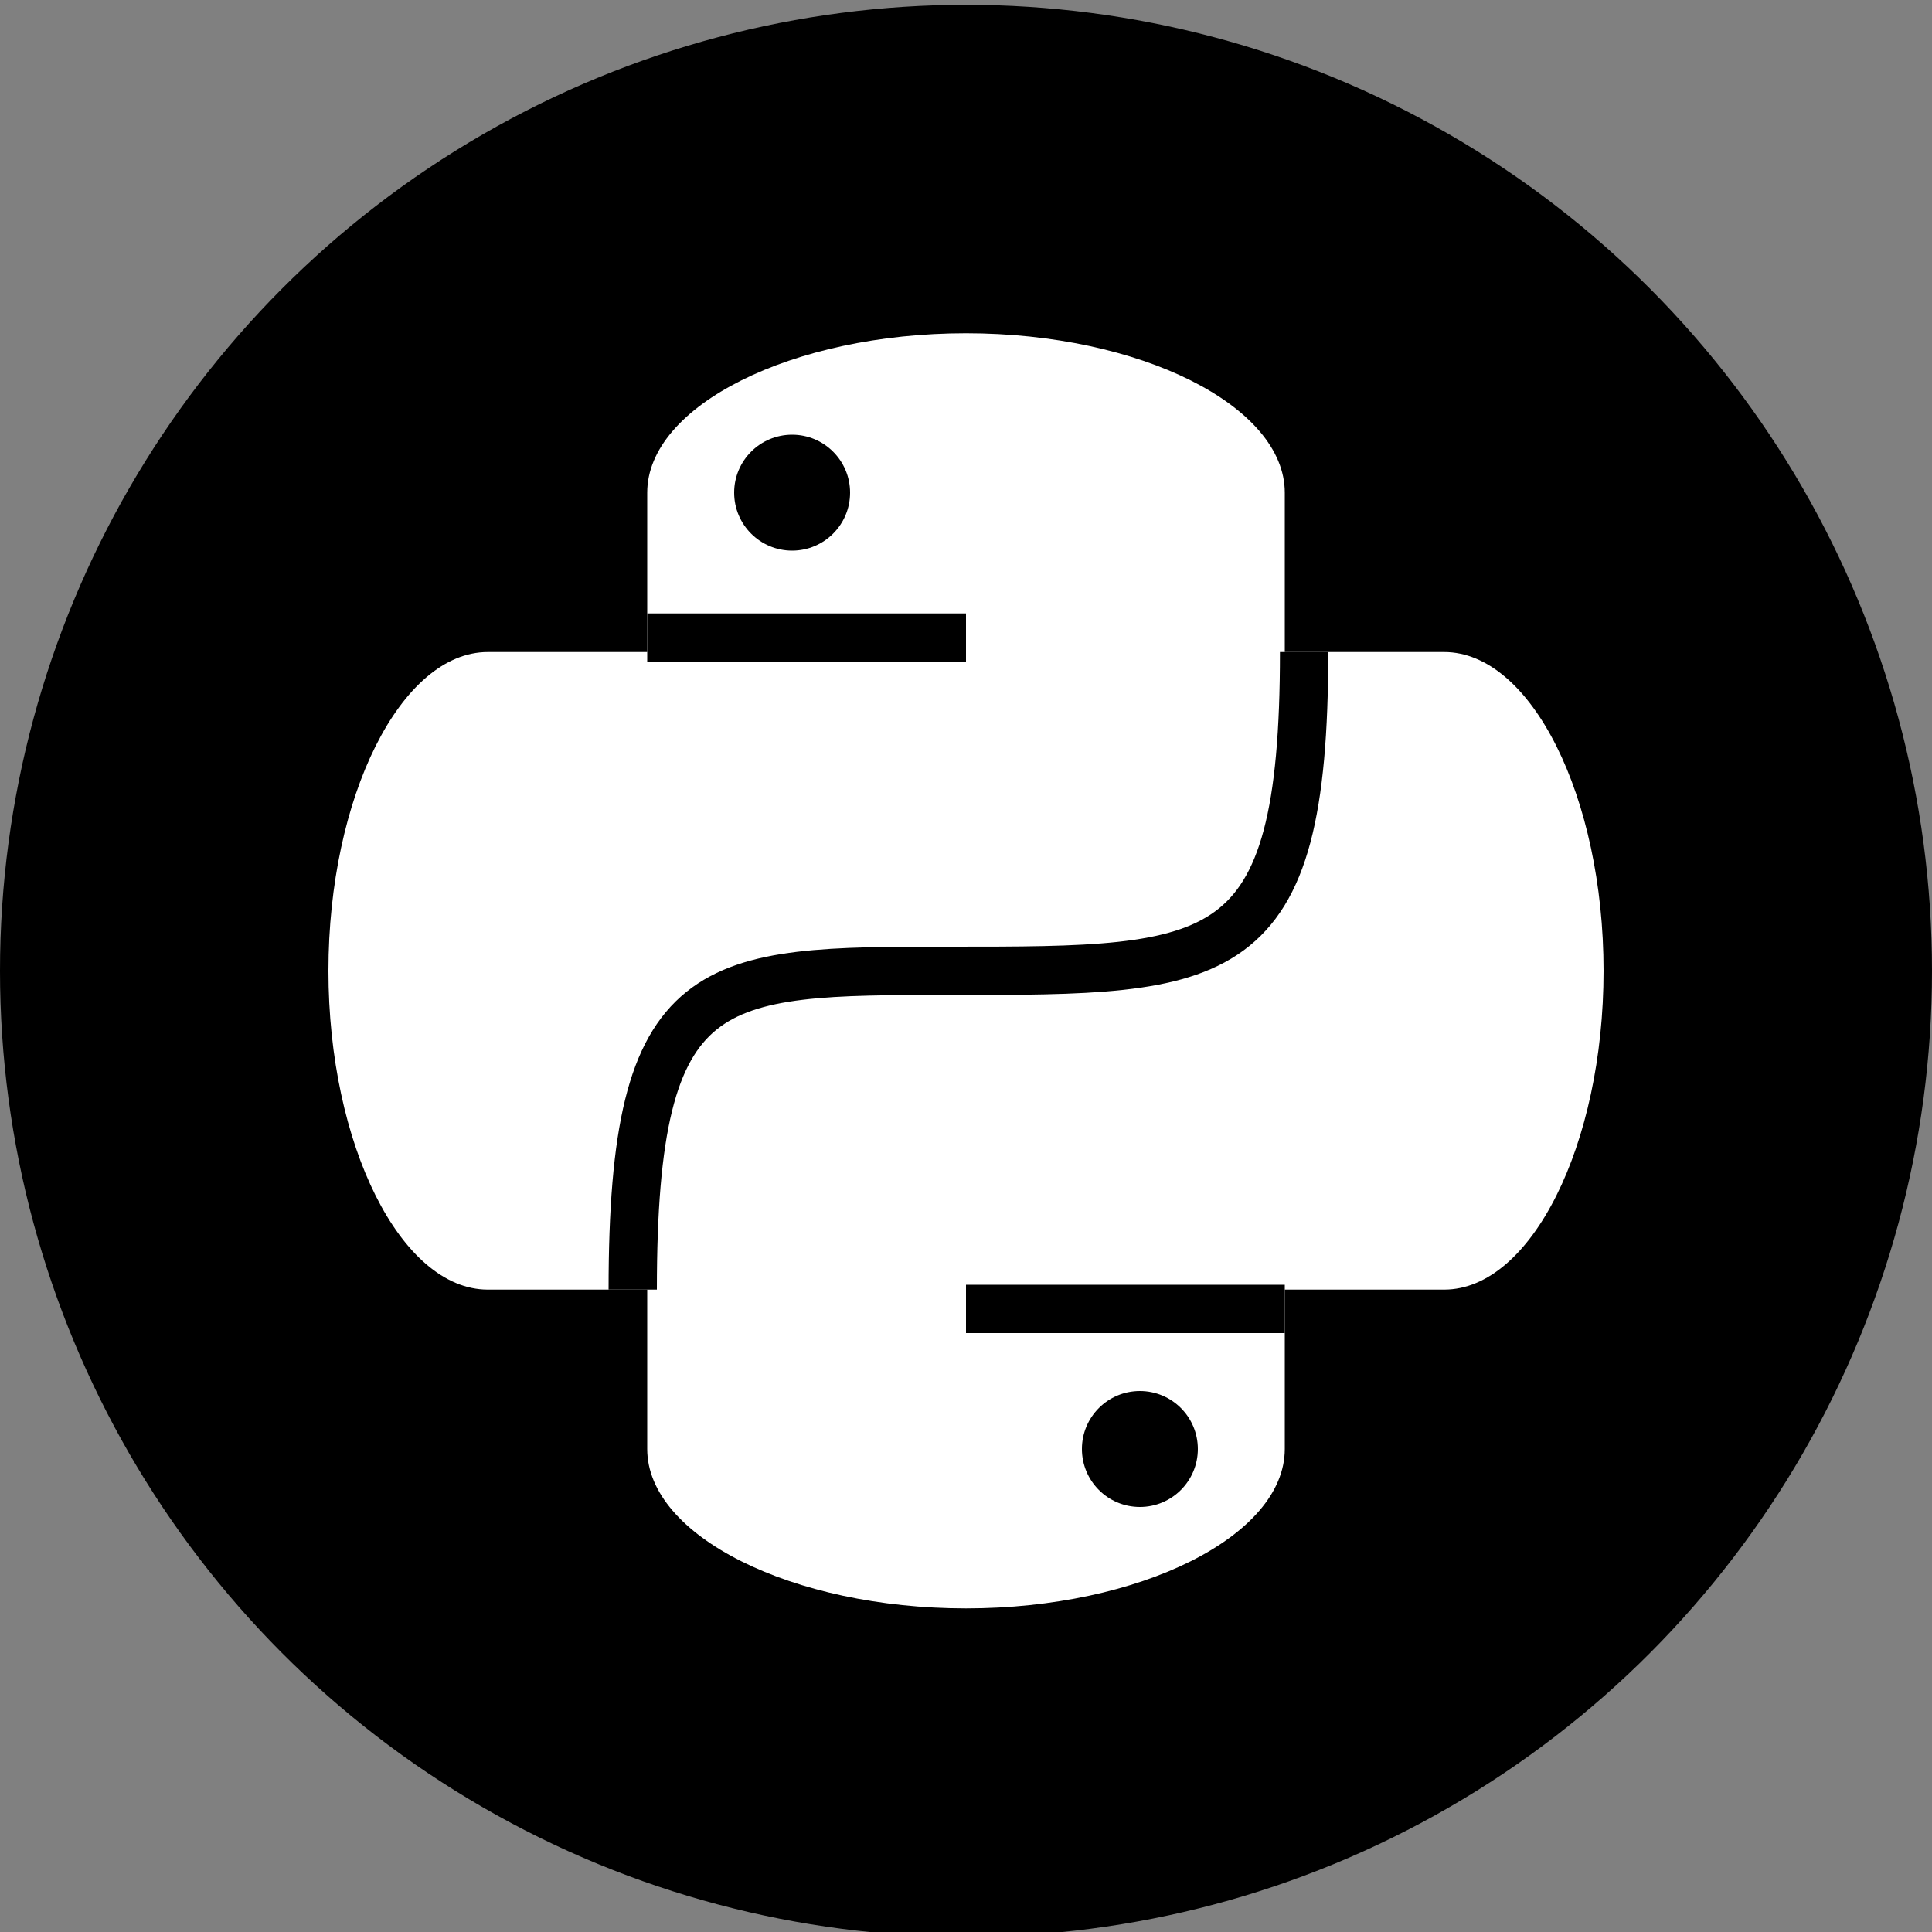 <?xml version="1.0" encoding="utf-8"?>
<!-- Generator: Adobe Illustrator 26.0.1, SVG Export Plug-In . SVG Version: 6.00 Build 0)  -->
<svg version="1.1" id="Layer_1" xmlns="http://www.w3.org/2000/svg" xmlns:xlink="http://www.w3.org/1999/xlink" x="0px" y="0px"
	 viewBox="0 0 40 40" style="enable-background:new 0 0 40 40;" xml:space="preserve">
<rect x="0" y="0" width="40" height="40" fill="#808080" stroke="none"/>
<style type="text/css">
	.st0{fill:#FFFFFF;}
	.st1{fill:none;stroke:#000000;}
</style>
<circle cx="20" cy="20.1" r="20"/>
<path class="st0" d="M20,6.9L20,6.9c3.6,0,6.6,1.5,6.6,3.3V30c0,1.8-3,3.3-6.6,3.3l0,0c-3.6,0-6.6-1.5-6.6-3.3V10.2
	C13.4,8.4,16.4,6.9,20,6.9z"/>
<path class="st0" d="M10.1,13.5h19.8c1.8,0,3.3,3,3.3,6.6l0,0c0,3.6-1.5,6.6-3.3,6.6H10.1c-1.8,0-3.3-3-3.3-6.6l0,0
	C6.8,16.5,8.3,13.5,10.1,13.5z"/>
<circle cx="16.4" cy="10.2" r="1.2"/>
<circle cx="23.6" cy="30" r="1.2"/>
<line class="st1" x1="13.4" y1="13.2" x2="20" y2="13.2"/>
<line class="st1" x1="20" y1="27.1" x2="26.6" y2="27.1"/>
<path class="st1" d="M13.1,26.7c0-6.6,1.6-6.6,6.6-6.6c5.6,0,7.3,0,7.3-6.6"/>
</svg>
